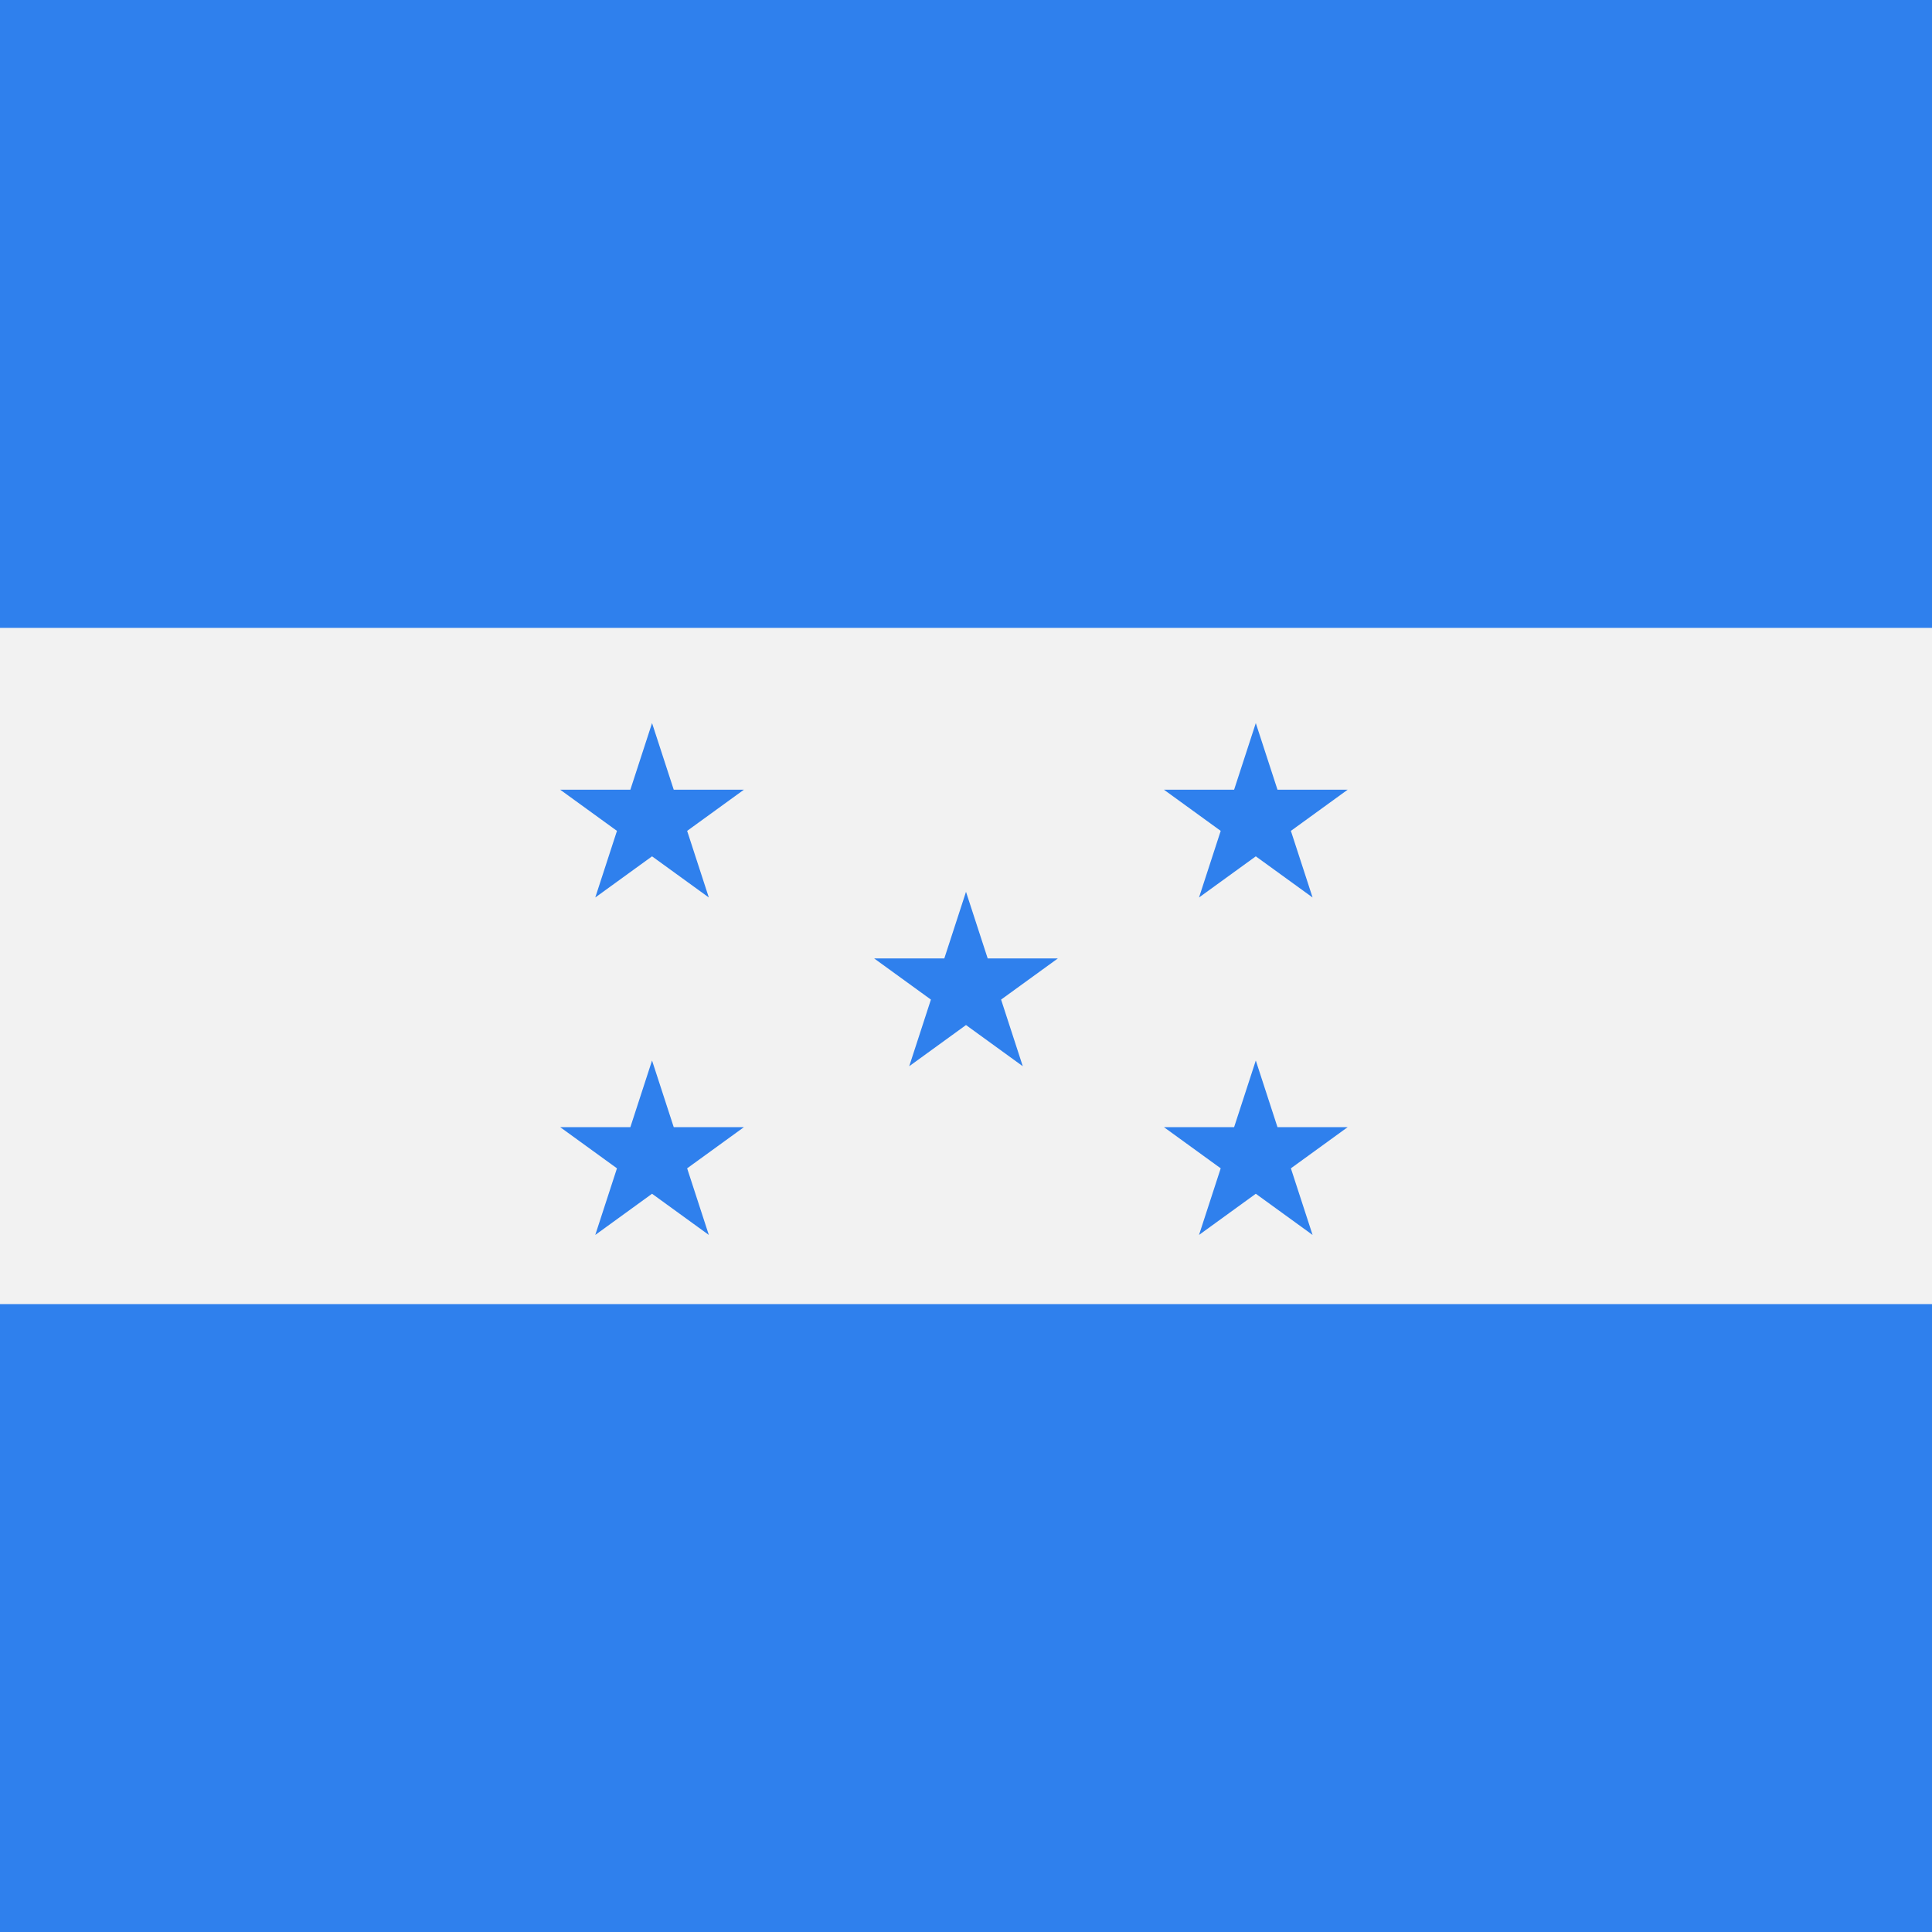 <svg viewBox="0 0 80 80" fill="none">
  <rect x="0" y="0" width="80" height="80" fill="#333333" stroke="none"/>
  <g clip-path="url(#clip0)">
    <path d="M80 0.079H0V79.921H80V0.079Z" fill="#F2F2F2" />
    <path d="M80.156 0H0V26H80.156V0Z" fill="#2F80ED" />
    <path d="M80.156 54H0V80H80.156V54Z" fill="#2F80ED" />
    <path d="M27 29.942L27.898 32.7H30.804L28.453 34.405L29.351 37.163L27 35.459L24.649 37.163L25.547 34.405L23.196 32.7H26.102L27 29.942Z" fill="#2F80ED" />
    <path d="M27 43.914L27.898 46.673L30.804 46.673L28.453 48.378L29.351 51.136L27 49.431L24.649 51.136L25.547 48.378L23.196 46.673L26.102 46.673L27 43.914Z" fill="#2F80ED" />
    <path d="M52 29.942L52.898 32.7H55.804L53.453 34.405L54.351 37.163L52 35.459L49.649 37.163L50.547 34.405L48.196 32.7H51.102L52 29.942Z" fill="#2F80ED" />
    <path d="M52 43.914L52.898 46.673L55.804 46.673L53.453 48.378L54.351 51.136L52 49.431L49.649 51.136L50.547 48.378L48.196 46.673L51.102 46.673L52 43.914Z" fill="#2F80ED" />
    <path d="M40 36.928L40.898 39.686H43.804L41.453 41.391L42.351 44.15L40 42.445L37.649 44.15L38.547 41.391L36.196 39.686H39.102L40 36.928Z" fill="#2F80ED" />
  </g>
  <defs>
    <clipPath id="clip0">
      <rect width="80" height="80" fill="white" />
    </clipPath>
  </defs>
</svg>